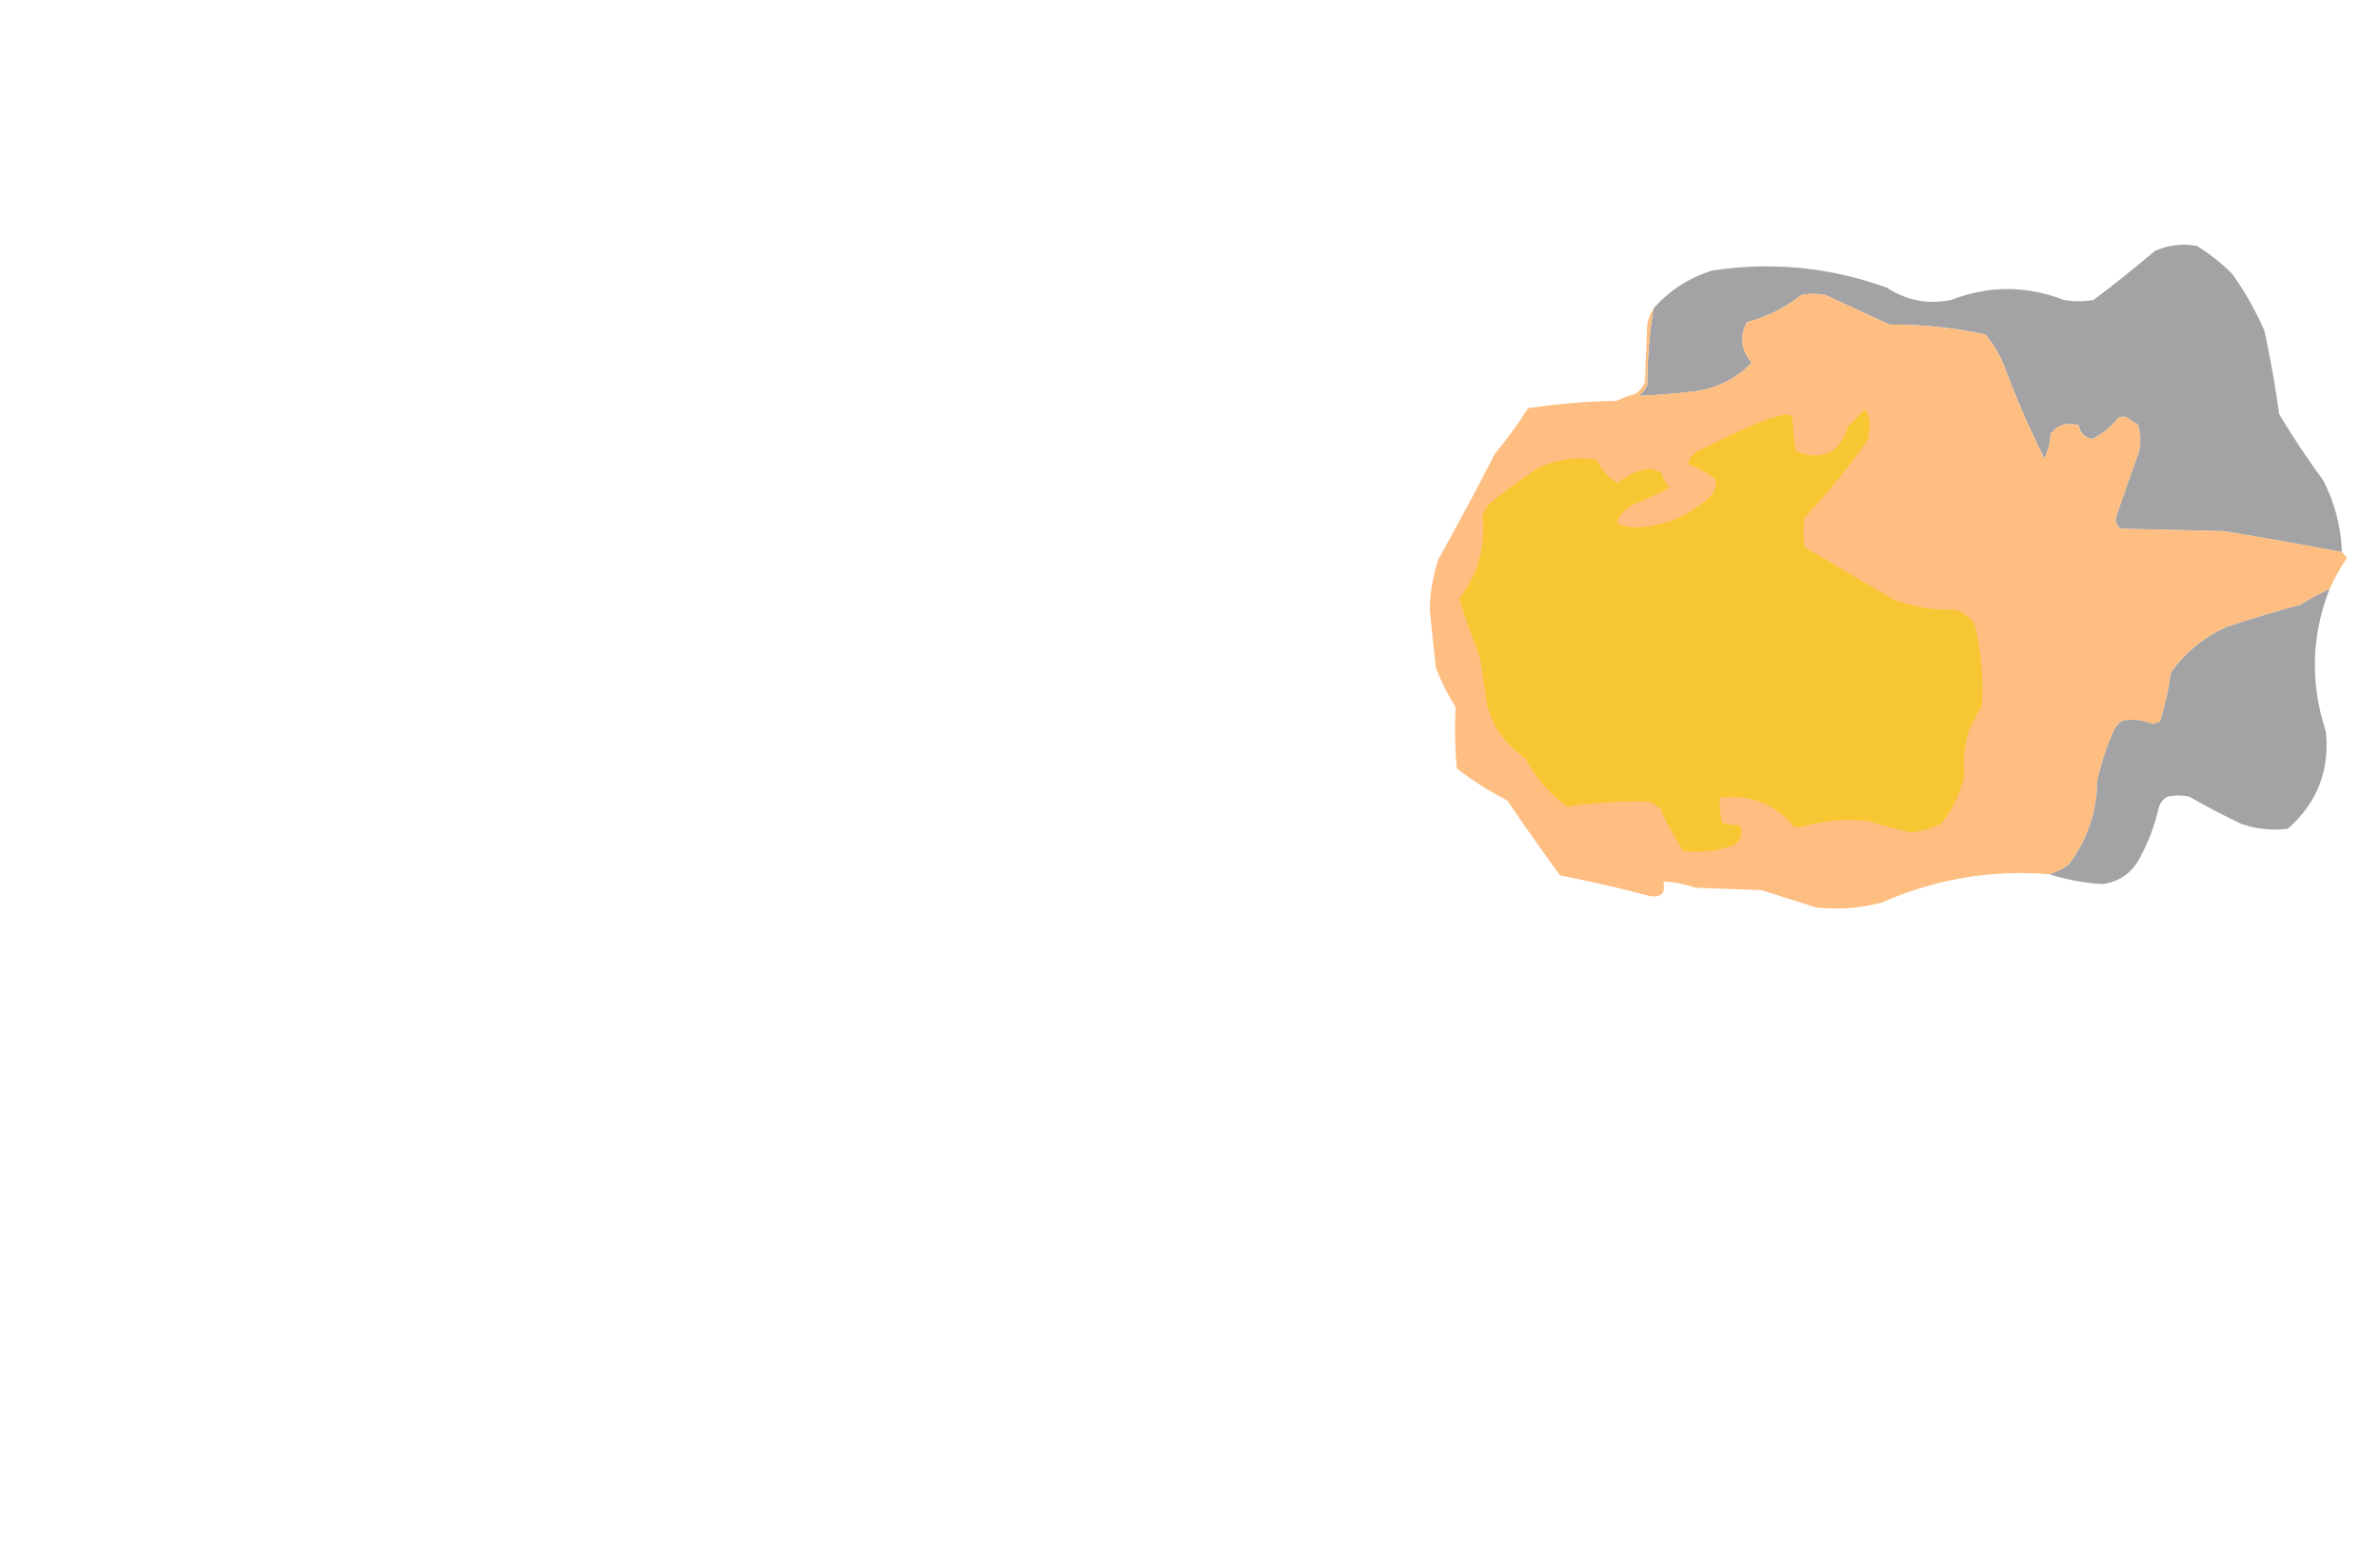 <?xml version="1.0" encoding="UTF-8"?>
<!DOCTYPE svg PUBLIC "-//W3C//DTD SVG 1.1//EN" "http://www.w3.org/Graphics/SVG/1.1/DTD/svg11.dtd">
<svg xmlns="http://www.w3.org/2000/svg" version="1.1" width="968px" height="631px" style="shape-rendering:geometricPrecision; text-rendering:geometricPrecision; image-rendering:optimizeQuality; fill-rule:evenodd; clip-rule:evenodd" xmlns:xlink="http://www.w3.org/1999/xlink">
<g><path style="opacity:1" fill="#a3a2a4" d="M 952.5,224.5 C 936.572,221.507 920.572,218.673 904.5,216C 890.5,215.667 876.5,215.333 862.5,215C 861.056,213.874 860.39,212.374 860.5,210.5C 863.653,201.52 866.82,192.52 870,183.5C 870.825,179.789 870.659,176.122 869.5,172.5C 867.998,171.917 866.665,171.084 865.5,170C 864.167,169.333 862.833,169.333 861.5,170C 858.612,173.681 855.112,176.514 851,178.5C 847.858,178.025 846.025,176.192 845.5,173C 840.744,171.556 836.911,172.723 834,176.5C 833.855,180.037 833.022,183.371 831.5,186.5C 825.341,174.214 819.841,161.547 815,148.5C 813.129,143.919 810.629,139.752 807.5,136C 794.655,133.245 781.655,131.912 768.5,132C 759.814,127.964 751.147,123.964 742.5,120C 739.167,119.333 735.833,119.333 732.5,120C 725.993,125.253 718.66,128.92 710.5,131C 707.441,136.901 708.108,142.401 712.5,147.5C 706.485,153.676 699.152,157.509 690.5,159C 682.493,160.002 674.493,160.669 666.5,161C 668.049,159.786 669.215,158.286 670,156.5C 670.031,146.062 670.864,135.728 672.5,125.5C 678.943,118.1 686.943,112.934 696.5,110C 720.774,106.33 744.44,108.663 767.5,117C 775.437,122.21 784.104,123.877 793.5,122C 808.802,116.055 824.136,116.055 839.5,122C 843.5,122.667 847.5,122.667 851.5,122C 860.016,115.574 868.349,108.907 876.5,102C 881.939,99.629 887.606,98.963 893.5,100C 898.788,103.232 903.622,107.065 908,111.5C 913.107,118.712 917.44,126.379 921,134.5C 923.439,145.758 925.439,157.091 927,168.5C 932.608,177.772 938.608,186.772 945,195.5C 949.665,204.653 952.165,214.32 952.5,224.5 Z"/></g>
<g><path style="opacity:1" fill="#febe82" d="M 952.5,224.5 C 953.278,225.156 953.944,225.989 954.5,227C 951.752,231.003 949.418,235.169 947.5,239.5C 943.367,241.4 939.367,243.567 935.5,246C 925.397,248.692 915.397,251.692 905.5,255C 896.357,259.157 888.857,265.323 883,273.5C 882.072,280.309 880.572,286.976 878.5,293.5C 877.5,293.833 876.5,294.167 875.5,294.5C 871.648,292.831 867.648,292.331 863.5,293C 862,293.833 860.833,295 860,296.5C 856.93,303.27 854.596,310.27 853,317.5C 852.848,330.124 849.014,341.457 841.5,351.5C 839.009,353.412 836.342,354.746 833.5,355.5C 809.815,353.607 787.148,357.44 765.5,367C 756.642,369.379 747.642,370.045 738.5,369C 731.167,366.667 723.833,364.333 716.5,362C 707.5,361.667 698.5,361.333 689.5,361C 685.304,359.523 680.971,358.689 676.5,358.5C 677.575,362.923 675.908,364.923 671.5,364.5C 659.27,361.239 646.937,358.406 634.5,356C 627.226,345.968 620.059,335.802 613,325.5C 605.744,321.791 598.911,317.458 592.5,312.5C 591.757,304.203 591.59,295.869 592,287.5C 588.815,282.463 586.148,277.13 584,271.5C 583.119,263.503 582.286,255.503 581.5,247.5C 581.698,240.644 582.865,233.977 585,227.5C 592.936,213.294 600.603,198.961 608,184.5C 612.916,178.592 617.416,172.426 621.5,166C 633.429,164.203 645.429,163.203 657.5,163C 660.089,161.803 662.756,160.803 665.5,160C 667.049,158.786 668.215,157.286 669,155.5C 669.333,147.5 669.667,139.5 670,131.5C 670.566,129.277 671.4,127.277 672.5,125.5C 670.864,135.728 670.031,146.062 670,156.5C 669.215,158.286 668.049,159.786 666.5,161C 674.493,160.669 682.493,160.002 690.5,159C 699.152,157.509 706.485,153.676 712.5,147.5C 708.108,142.401 707.441,136.901 710.5,131C 718.66,128.92 725.993,125.253 732.5,120C 735.833,119.333 739.167,119.333 742.5,120C 751.147,123.964 759.814,127.964 768.5,132C 781.655,131.912 794.655,133.245 807.5,136C 810.629,139.752 813.129,143.919 815,148.5C 819.841,161.547 825.341,174.214 831.5,186.5C 833.022,183.371 833.855,180.037 834,176.5C 836.911,172.723 840.744,171.556 845.5,173C 846.025,176.192 847.858,178.025 851,178.5C 855.112,176.514 858.612,173.681 861.5,170C 862.833,169.333 864.167,169.333 865.5,170C 866.665,171.084 867.998,171.917 869.5,172.5C 870.659,176.122 870.825,179.789 870,183.5C 866.82,192.52 863.653,201.52 860.5,210.5C 860.39,212.374 861.056,213.874 862.5,215C 876.5,215.333 890.5,215.667 904.5,216C 920.572,218.673 936.572,221.507 952.5,224.5 Z"/></g>
<g><path style="opacity:1" fill="#f7c733" d="M 758.5,166.5 C 759.794,168.048 760.461,170.048 760.5,172.5C 760.333,174.5 760.167,176.5 760,178.5C 752.091,189.747 743.424,200.413 734,210.5C 733.333,214.5 733.333,218.5 734,222.5C 746.148,229.664 758.315,236.831 770.5,244C 778.551,246.873 786.885,248.207 795.5,248C 798.562,249.061 801.062,250.894 803,253.5C 805.849,264.662 806.849,275.995 806,287.5C 800.14,295.863 797.807,305.196 799,315.5C 797.274,322.783 794.108,329.283 789.5,335C 785.556,336.982 781.389,338.148 777,338.5C 771.473,337.215 765.973,335.715 760.5,334C 750.789,332.843 741.289,333.677 732,336.5C 731.167,336.333 730.333,336.167 729.5,336C 721.638,326.766 711.638,322.932 699.5,324.5C 699.18,327.898 699.513,331.232 700.5,334.5C 702.747,335.374 705.08,335.708 707.5,335.5C 709.227,339.226 708.227,342.059 704.5,344C 697.983,346.21 691.316,346.876 684.5,346C 680.967,340.438 677.8,334.605 675,328.5C 673.581,327.54 672.081,326.707 670.5,326C 659.412,325.684 648.412,326.351 637.5,328C 630.272,322.933 624.605,316.433 620.5,308.5C 612.769,303.286 607.603,296.286 605,287.5C 604,280.833 603,274.167 602,267.5C 598.849,259.547 596.015,251.547 593.5,243.5C 601.129,233.578 604.296,222.244 603,209.5C 603.707,207.919 604.54,206.419 605.5,205C 611.655,200.089 617.989,195.423 624.5,191C 632.31,186.807 640.643,185.474 649.5,187C 651.295,191.126 654.128,194.293 658,196.5C 661.701,193.311 666.034,191.311 671,190.5C 672.5,191 674,191.5 675.5,192C 676.457,194.535 677.624,196.701 679,198.5C 674.328,200.887 669.495,203.053 664.5,205C 661.305,206.695 658.972,209.195 657.5,212.5C 659.694,213.632 662.027,214.299 664.5,214.5C 676.728,214.152 687.228,209.818 696,201.5C 697.814,199.285 698.314,196.952 697.5,194.5C 693.962,192.231 690.295,190.231 686.5,188.5C 687.301,185.867 688.967,184.033 691.5,183C 698.414,179.474 705.414,176.14 712.5,173C 716.822,171.115 721.322,169.615 726,168.5C 727.107,168.585 728.107,168.919 729,169.5C 729.172,174.202 729.672,178.868 730.5,183.5C 741.328,187.622 748.328,184.289 751.5,173.5C 753.881,171.119 756.215,168.785 758.5,166.5 Z"/></g>
<g><path style="opacity:1" fill="#a3a2a4" d="M 947.5,239.5 C 940.038,258.572 939.538,277.906 946,297.5C 947.569,313.453 942.403,326.619 930.5,337C 924.012,337.834 917.679,337.168 911.5,335C 904.342,331.588 897.342,327.922 890.5,324C 887.5,323.333 884.5,323.333 881.5,324C 879.741,325.008 878.574,326.508 878,328.5C 876.318,335.879 873.652,342.879 870,349.5C 866.643,355.342 861.643,358.676 855,359.5C 847.619,359.072 840.452,357.739 833.5,355.5C 836.342,354.746 839.009,353.412 841.5,351.5C 849.014,341.457 852.848,330.124 853,317.5C 854.596,310.27 856.93,303.27 860,296.5C 860.833,295 862,293.833 863.5,293C 867.648,292.331 871.648,292.831 875.5,294.5C 876.5,294.167 877.5,293.833 878.5,293.5C 880.572,286.976 882.072,280.309 883,273.5C 888.857,265.323 896.357,259.157 905.5,255C 915.397,251.692 925.397,248.692 935.5,246C 939.367,243.567 943.367,241.4 947.5,239.5 Z"/></g>
</svg>
